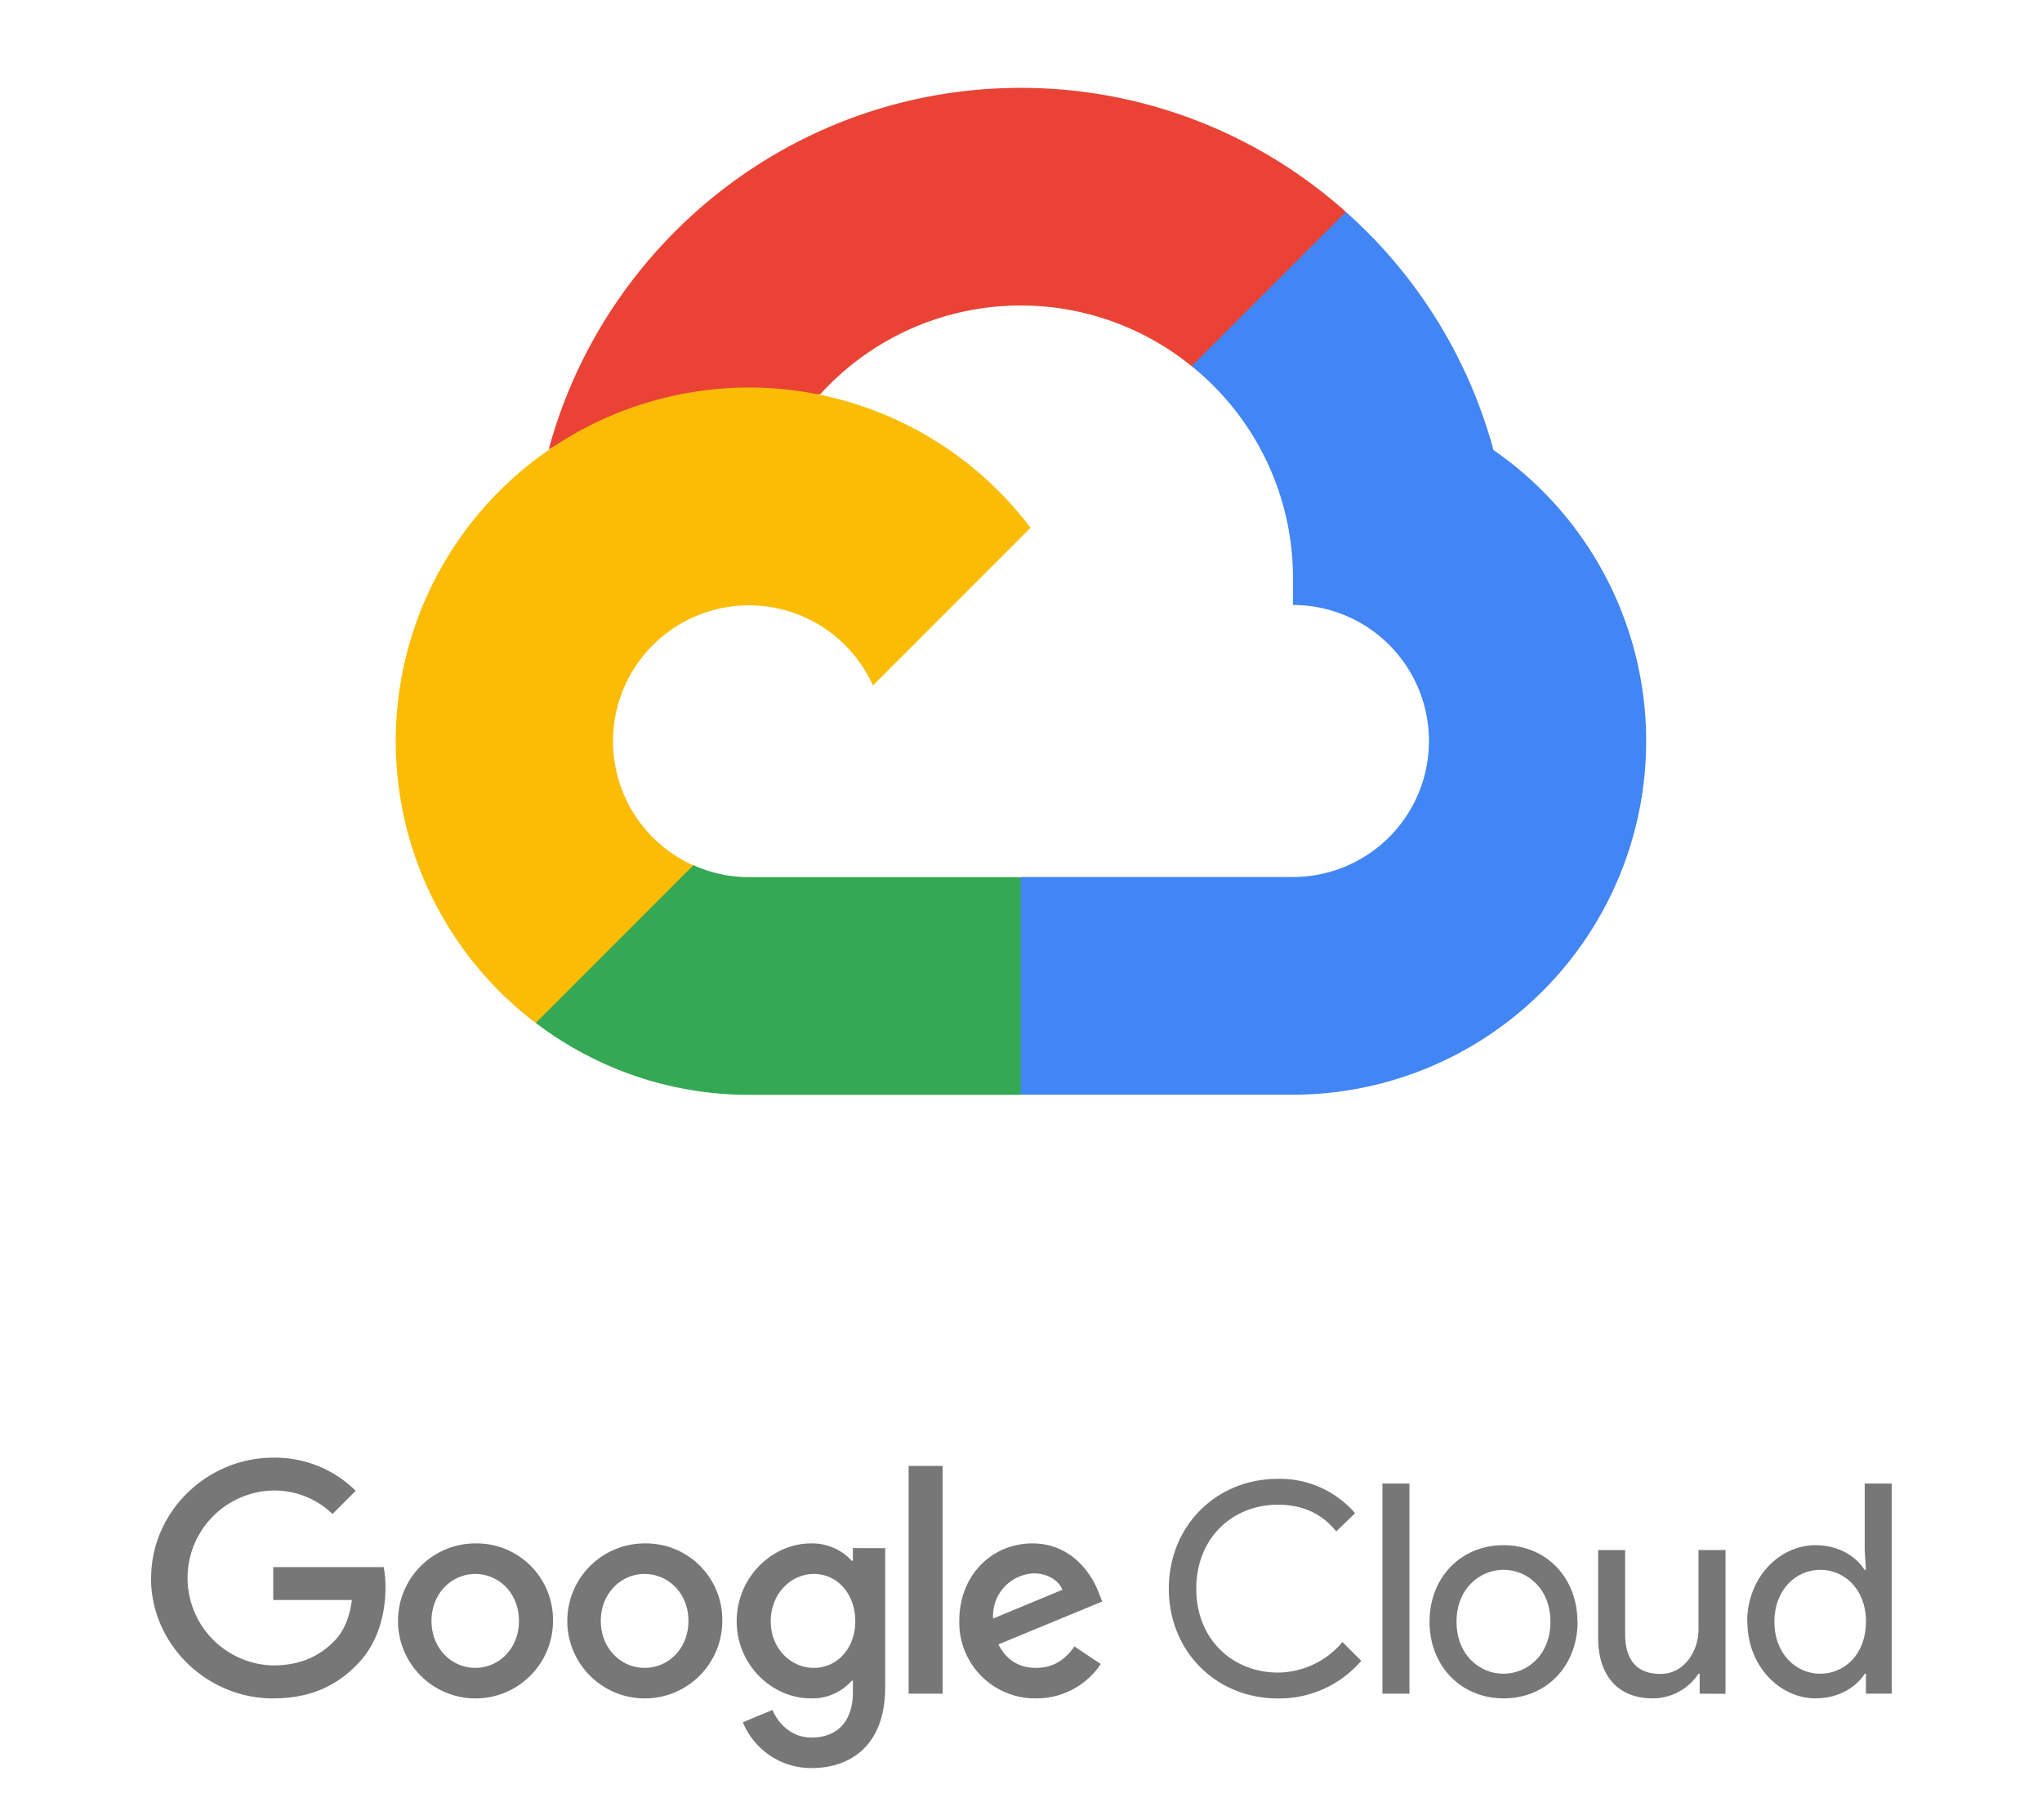 <svg xmlns="http://www.w3.org/2000/svg" width="191.49mm" height="170.69mm" viewBox="0 0 542.81 483.84"><defs><style>.cls-1{fill:#ea4335;}.cls-2{fill:#4285f4;}.cls-3{fill:#34a853;}.cls-4{fill:#fbbc05;}.cls-5{fill:#777;}</style></defs><title>Main</title><g id="Main"><path class="cls-1" d="M316.74,97.35l10.65.19,28.93-29,1.39-12.27a129.46,129.46,0,0,0-86.34-32.92c-60,0-110.54,40.82-125.52,96.12,3.16-2.21,9.92-.55,9.92-.55l57.82-9.52s3-4.92,4.47-4.63a72,72,0,0,1,98.68-7.46Z"/><path class="cls-2" d="M397,119.62a130.37,130.37,0,0,0-39.25-63.31l-41,41a72.2,72.2,0,0,1,26.95,56.25v7.24a36.15,36.15,0,0,1,0,72.3H271.44l-7.23,7.28v43.39l7.23,7.2h72.25A94,94,0,0,0,397,119.62Z"/><path class="cls-3" d="M199.12,291h72.21V233.15H199.12a35.91,35.91,0,0,1-14.87-3.23l-10.42,3.19L144.9,262.06l-2.53,9.78A93.46,93.46,0,0,0,199.12,291Z"/><path class="cls-4" d="M199.12,103a94,94,0,0,0-56.72,168.9L184.29,230a36.14,36.14,0,1,1,47.76-47.8l41.89-41.92A93.78,93.78,0,0,0,199.12,103Z"/><path class="cls-5" d="M40.18,419.44c0-17.63,14.82-32,32.45-32a30.47,30.47,0,0,1,21.92,8.81l-6.16,6.16a22.27,22.27,0,0,0-15.76-6.24,23.25,23.25,0,0,0,0,46.49c8.35,0,13.11-3.35,16.15-6.39,2.5-2.5,4.13-6.09,4.76-11H72.63v-8.74H102a28.63,28.63,0,0,1,.47,5.46c0,6.56-1.79,14.67-7.57,20.44-5.61,5.85-12.79,9-22.31,9-17.63,0-32.45-14.35-32.45-32"/><path class="cls-5" d="M126.28,410.23A20.6,20.6,0,1,0,147,430.83a20.31,20.31,0,0,0-20.67-20.6m0,33.08c-6.24,0-11.63-5.15-11.63-12.48s5.39-12.48,11.63-12.48,11.62,5.07,11.62,12.48-5.38,12.48-11.62,12.48"/><path class="cls-5" d="M171.37,410.23A20.6,20.6,0,1,0,192,430.83a20.3,20.3,0,0,0-20.67-20.6m0,33.08c-6.24,0-11.62-5.15-11.62-12.48s5.38-12.48,11.62-12.48S183,423.42,183,430.83s-5.38,12.48-11.62,12.48"/><path class="cls-5" d="M226.72,411.48v3.36h-.31a14.27,14.27,0,0,0-10.84-4.61c-10.3,0-19.74,9-19.74,20.68s9.44,20.51,19.74,20.51a14,14,0,0,0,10.84-4.68h.31v3c0,7.87-4.21,12.09-11,12.09-5.53,0-9-4-10.37-7.34l-7.88,3.28a19.62,19.62,0,0,0,18.25,12.17c10.61,0,19.58-6.24,19.58-21.45v-37Zm-10.37,31.83c-6.24,0-11.47-5.23-11.47-12.4s5.23-12.56,11.47-12.56,11,5.3,11,12.56-4.84,12.4-11,12.4"/><rect class="cls-5" x="241.54" y="389.64" width="9.05" height="60.53"/><path class="cls-5" d="M275.4,443.31c-4.6,0-7.88-2.11-10-6.24L293,425.68l-.93-2.34c-1.72-4.6-6.95-13.11-17.63-13.11S255,418.58,255,430.83a20.15,20.15,0,0,0,20.44,20.59,20.46,20.46,0,0,0,17.16-9.13l-7-4.68c-2.34,3.44-5.54,5.7-10.14,5.7m-.7-25.12c3.59,0,6.63,1.79,7.64,4.37l-18.41,7.64a11.3,11.3,0,0,1,10.77-12"/><path class="cls-5" d="M310.7,422.25c0-16.62,12.56-29.18,29-29.18a26.44,26.44,0,0,1,20.51,9.13l-5,4.84c-3.9-4.84-9.13-7.1-15.52-7.1-11.78,0-21.69,8.58-21.69,22.31s9.91,22.31,21.69,22.31a22.58,22.58,0,0,0,17.16-8.12l5,5a28.75,28.75,0,0,1-22.15,10c-16.46,0-29-12.56-29-29.17"/><rect class="cls-5" x="367.48" y="394.32" width="7.18" height="55.85"/><path class="cls-5" d="M419.36,431.06c0,11.62-8.19,20.36-19.66,20.36S380,442.68,380,431.06s8.19-20.36,19.66-20.36,19.66,8.74,19.66,20.36m-7.18,0c0-8.74-6.08-13.81-12.48-13.81s-12.48,5.07-12.48,13.81,6.08,13.81,12.48,13.81,12.48-5.07,12.48-13.81"/><path class="cls-5" d="M451.81,450.17v-5.3h-.32a14.59,14.59,0,0,1-12.09,6.55c-9.82,0-14.58-6.63-14.58-16.07V412H432v22.23c0,8,4,10.69,9.44,10.69,6.24,0,10.06-6,10.06-11.86V412h7.18v38.22Z"/><path class="cls-5" d="M464.44,431.06c0-11.7,8.5-20.36,18.18-20.36,6.08,0,10.84,3,13,6.55H496l-.32-5.3V394.32h7.18v55.85H496v-5.3h-.32c-2.18,3.51-6.94,6.55-13,6.55-9.68,0-18.18-8.66-18.18-20.36m31.52,0c0-8.74-5.78-13.81-12.17-13.81s-12.17,5.23-12.17,13.81,5.77,13.81,12.17,13.81S496,439.8,496,431.06"/></g></svg>